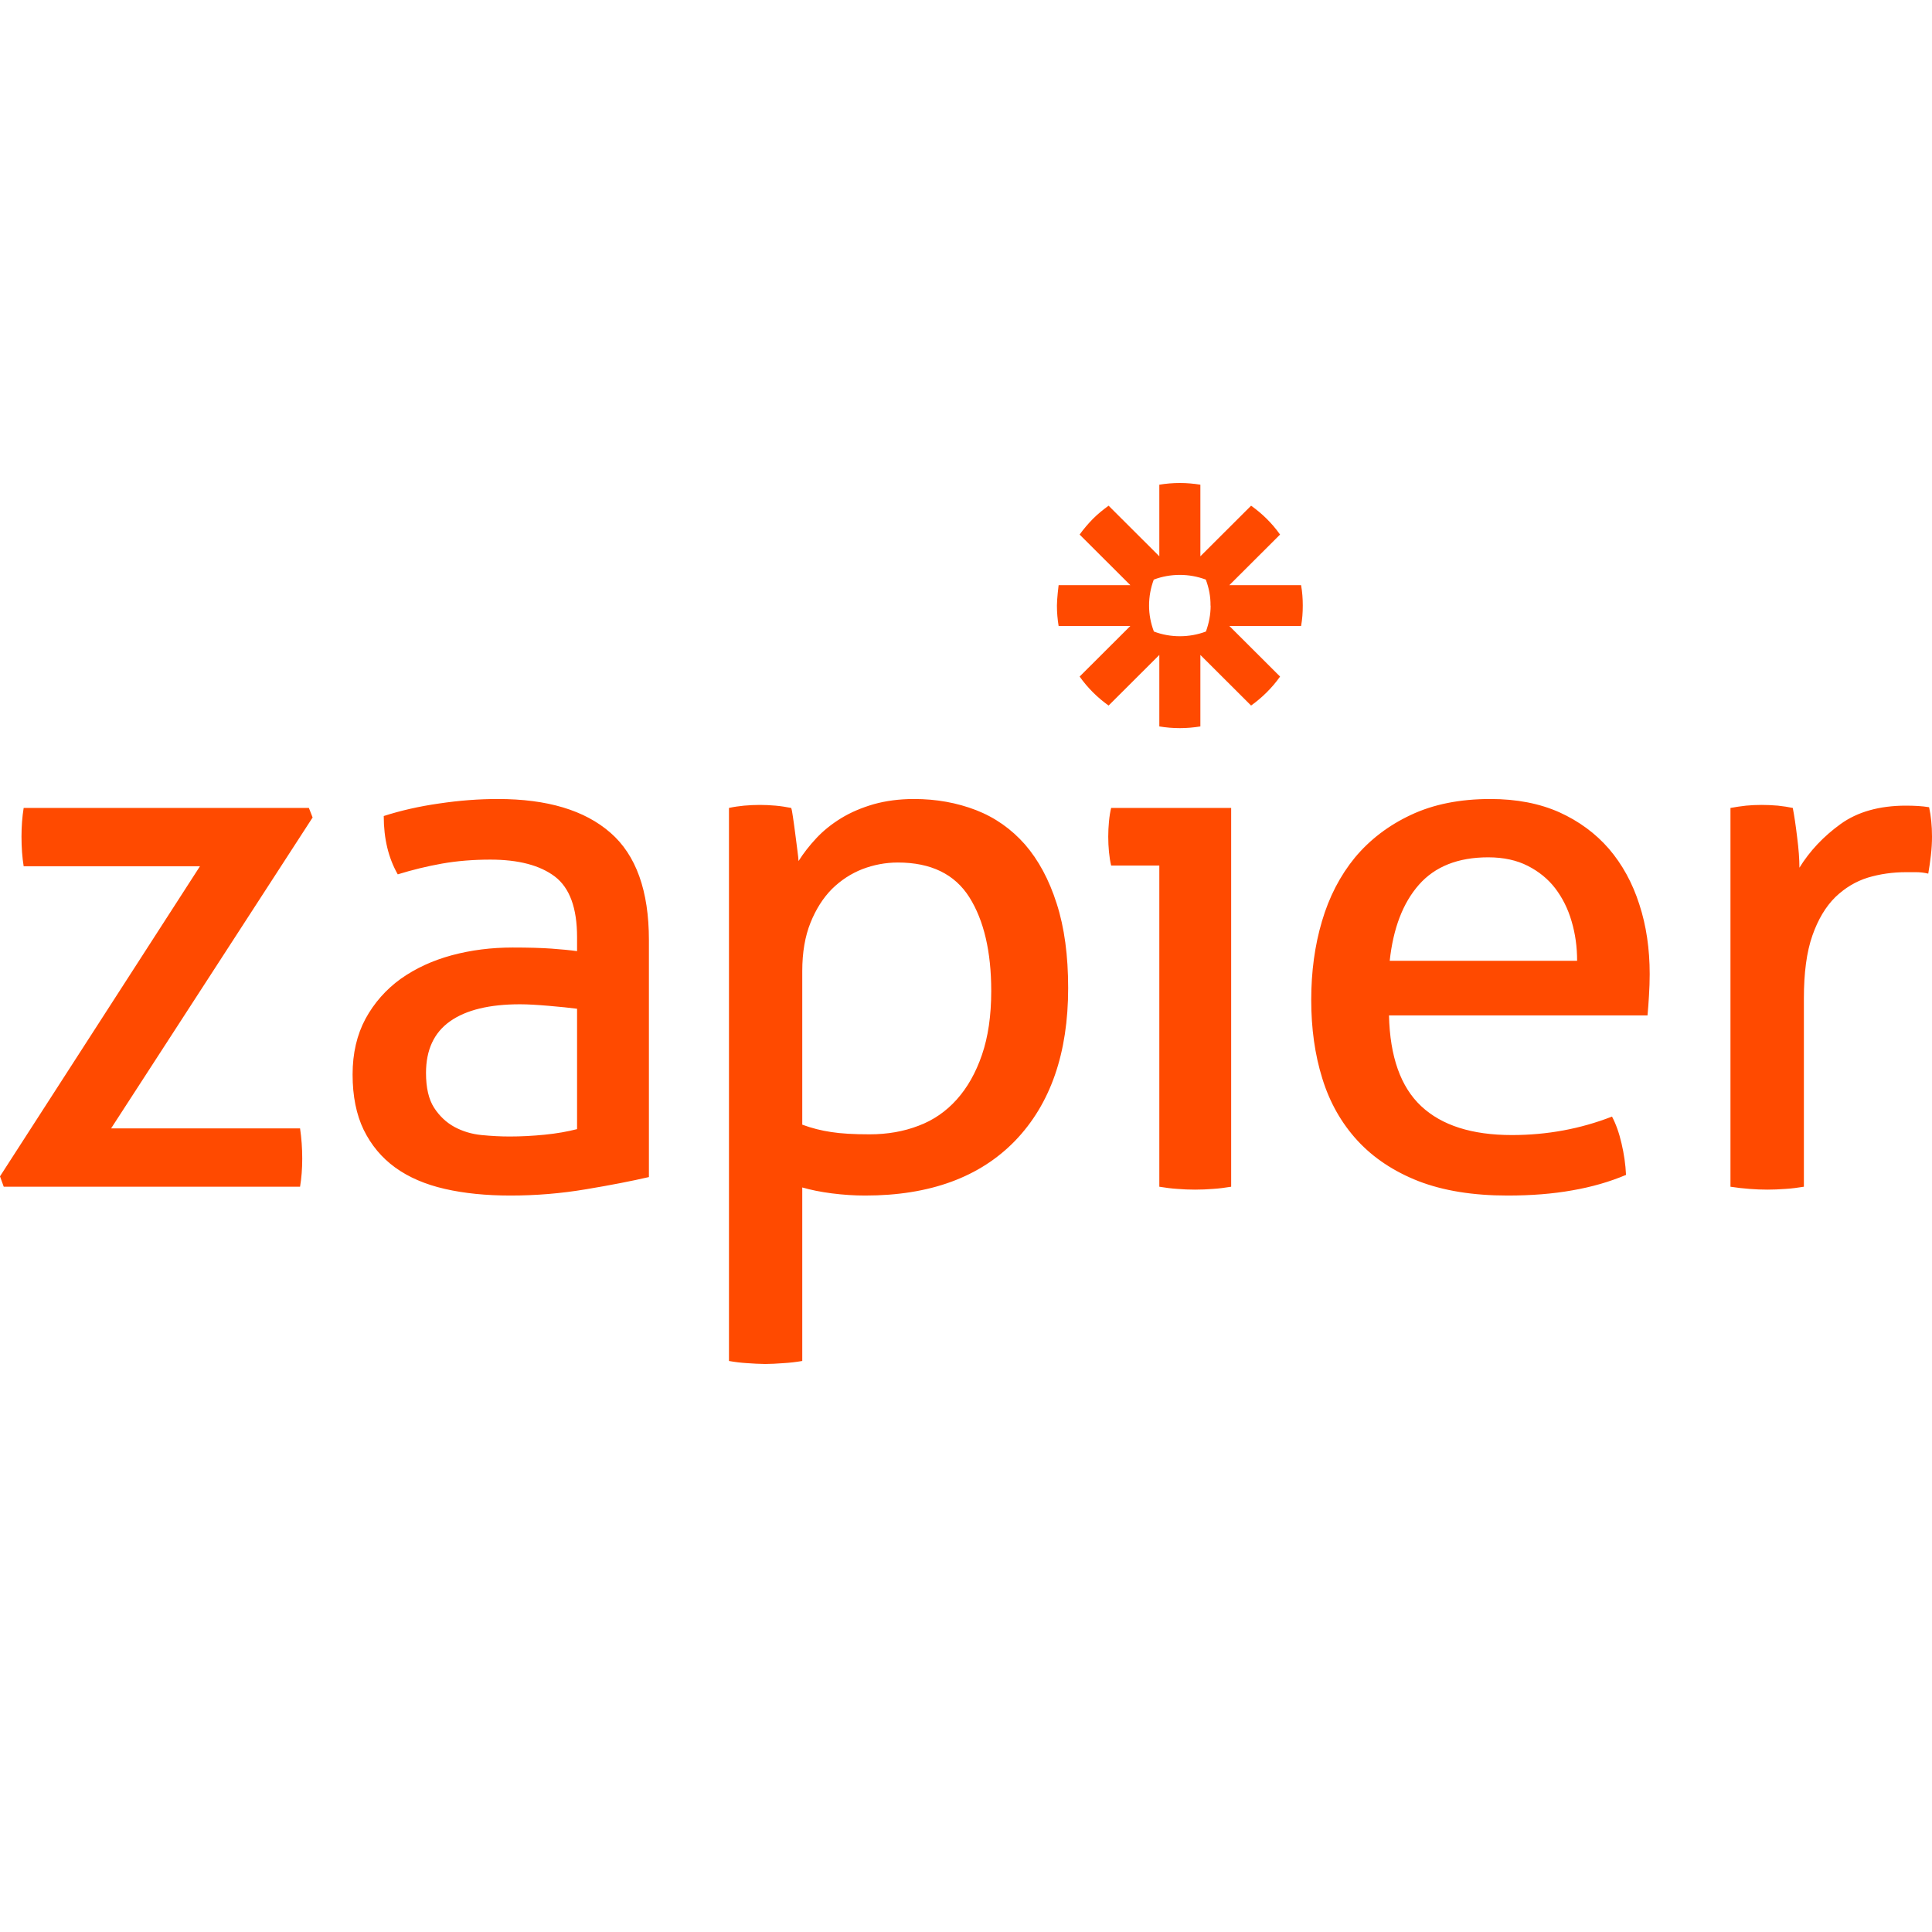 <svg width="16" height="16" viewBox="0 0 16 16" fill="none" xmlns="http://www.w3.org/2000/svg">
<path d="M9.601 7.168H9.202C9.194 7.135 9.188 7.097 9.184 7.055C9.176 6.971 9.176 6.887 9.184 6.804C9.188 6.761 9.194 6.723 9.202 6.691H10.196V9.828C10.146 9.836 10.096 9.843 10.046 9.846C9.996 9.85 9.946 9.852 9.896 9.852C9.847 9.852 9.799 9.85 9.751 9.846C9.701 9.843 9.651 9.836 9.601 9.828V7.168V7.168L9.601 7.168ZM13.061 7.957C13.061 7.842 13.046 7.733 13.015 7.629C12.985 7.525 12.939 7.435 12.88 7.357C12.821 7.28 12.745 7.218 12.653 7.171C12.561 7.124 12.452 7.1 12.325 7.1C12.075 7.1 11.884 7.176 11.751 7.327C11.618 7.478 11.538 7.688 11.509 7.957H13.061H13.061ZM11.503 8.409C11.511 8.752 11.6 9.002 11.77 9.161C11.94 9.32 12.19 9.4 12.521 9.4C12.812 9.4 13.088 9.349 13.35 9.247C13.382 9.308 13.409 9.382 13.429 9.47C13.449 9.555 13.462 9.642 13.466 9.73C13.331 9.787 13.183 9.83 13.021 9.858C12.86 9.887 12.681 9.901 12.485 9.901C12.198 9.901 11.953 9.861 11.748 9.782C11.544 9.702 11.375 9.59 11.242 9.446C11.109 9.301 11.012 9.13 10.951 8.932C10.889 8.734 10.859 8.517 10.859 8.281C10.859 8.048 10.888 7.831 10.948 7.629C11.007 7.428 11.098 7.252 11.22 7.103C11.343 6.955 11.498 6.836 11.684 6.749C11.87 6.661 12.09 6.617 12.343 6.617C12.56 6.617 12.75 6.654 12.914 6.727C13.077 6.801 13.214 6.902 13.325 7.03C13.435 7.159 13.519 7.311 13.576 7.489C13.634 7.666 13.662 7.859 13.662 8.067C13.662 8.124 13.66 8.184 13.656 8.247C13.653 8.301 13.649 8.355 13.644 8.409H11.503L11.503 8.409L11.503 8.409ZM14.331 6.691C14.374 6.683 14.417 6.677 14.46 6.672C14.501 6.668 14.544 6.666 14.589 6.666C14.634 6.666 14.679 6.668 14.724 6.672C14.769 6.677 14.81 6.683 14.847 6.691C14.859 6.752 14.871 6.832 14.883 6.932C14.896 7.032 14.902 7.117 14.902 7.186C14.988 7.047 15.101 6.927 15.242 6.825C15.383 6.723 15.565 6.672 15.785 6.672C15.818 6.672 15.852 6.673 15.886 6.675C15.916 6.677 15.946 6.68 15.976 6.685C15.984 6.721 15.99 6.76 15.994 6.801C15.998 6.841 16 6.884 16 6.929C16 6.978 15.997 7.029 15.991 7.082C15.985 7.133 15.978 7.184 15.969 7.235C15.936 7.227 15.902 7.223 15.868 7.223H15.785C15.675 7.223 15.569 7.238 15.469 7.268C15.369 7.299 15.279 7.353 15.199 7.43C15.12 7.508 15.056 7.614 15.009 7.749C14.962 7.883 14.939 8.056 14.939 8.268V9.828C14.889 9.836 14.839 9.843 14.788 9.846C14.733 9.85 14.683 9.852 14.638 9.852C14.588 9.852 14.538 9.85 14.488 9.846C14.435 9.842 14.383 9.836 14.331 9.828V6.691L14.331 6.691ZM10.026 5.016C10.026 5.089 10.012 5.161 9.987 5.23C9.918 5.256 9.845 5.269 9.771 5.269H9.771C9.697 5.269 9.624 5.256 9.556 5.23C9.53 5.161 9.516 5.089 9.516 5.016V5.015C9.516 4.939 9.53 4.867 9.555 4.8C9.624 4.774 9.697 4.761 9.771 4.761H9.771C9.847 4.761 9.919 4.775 9.986 4.8C10.012 4.869 10.026 4.941 10.025 5.015V5.016H10.026L10.026 5.016ZM10.775 4.846H10.181L10.601 4.427C10.535 4.334 10.454 4.254 10.361 4.188L9.941 4.607V4.014C9.885 4.005 9.828 4 9.772 4H9.771C9.713 4 9.656 4.005 9.601 4.014V4.607L9.181 4.188C9.135 4.221 9.091 4.257 9.051 4.297L9.051 4.297C9.011 4.338 8.974 4.381 8.941 4.427L9.361 4.846H8.767C8.767 4.846 8.753 4.957 8.753 5.015V5.015C8.753 5.073 8.758 5.129 8.767 5.184H9.361L8.941 5.603C9.007 5.696 9.088 5.777 9.181 5.843L9.601 5.424V6.016C9.656 6.025 9.713 6.03 9.77 6.03H9.772C9.828 6.03 9.885 6.025 9.941 6.016V5.424L10.361 5.843C10.407 5.81 10.451 5.773 10.491 5.733H10.491C10.531 5.693 10.568 5.65 10.601 5.603L10.181 5.184H10.775C10.785 5.129 10.789 5.073 10.789 5.016V5.014C10.789 4.958 10.785 4.902 10.775 4.846V4.846H10.775ZM0 9.742L1.656 7.174H0.196C0.184 7.1 0.178 7.019 0.178 6.929C0.178 6.844 0.184 6.764 0.196 6.691H2.558L2.589 6.77L0.92 9.345H2.485C2.497 9.426 2.503 9.51 2.503 9.595C2.503 9.677 2.497 9.755 2.485 9.828H0.031L0 9.742V9.742ZM4.779 8.354C4.718 8.346 4.64 8.338 4.546 8.33C4.452 8.322 4.372 8.317 4.307 8.317C4.053 8.317 3.86 8.364 3.727 8.458C3.594 8.552 3.528 8.695 3.528 8.886C3.528 9.008 3.55 9.104 3.595 9.174C3.64 9.243 3.696 9.296 3.764 9.333C3.831 9.369 3.906 9.392 3.988 9.4C4.069 9.408 4.147 9.412 4.221 9.412C4.315 9.412 4.412 9.407 4.512 9.397C4.612 9.387 4.701 9.371 4.779 9.351V8.354H4.779ZM4.779 7.761C4.779 7.52 4.718 7.353 4.595 7.259C4.472 7.166 4.294 7.119 4.061 7.119C3.918 7.119 3.784 7.13 3.66 7.152C3.536 7.174 3.414 7.204 3.294 7.241C3.217 7.106 3.178 6.946 3.178 6.758C3.317 6.713 3.47 6.678 3.638 6.654C3.806 6.629 3.967 6.617 4.123 6.617C4.532 6.617 4.842 6.71 5.055 6.896C5.268 7.081 5.374 7.378 5.374 7.785V9.748C5.231 9.781 5.057 9.815 4.853 9.849C4.646 9.884 4.437 9.901 4.227 9.901C4.027 9.901 3.845 9.883 3.684 9.846C3.522 9.809 3.385 9.75 3.273 9.669C3.16 9.587 3.074 9.483 3.012 9.357C2.951 9.231 2.92 9.078 2.92 8.898C2.92 8.723 2.956 8.569 3.027 8.437C3.098 8.306 3.198 8.193 3.319 8.106C3.442 8.019 3.583 7.954 3.742 7.911C3.902 7.868 4.069 7.847 4.245 7.847C4.376 7.847 4.484 7.85 4.567 7.856C4.651 7.862 4.722 7.869 4.779 7.877V7.761L4.779 7.761ZM6.644 9.314C6.722 9.343 6.802 9.363 6.883 9.375C6.965 9.388 7.071 9.394 7.202 9.394C7.35 9.394 7.485 9.37 7.607 9.323C7.73 9.277 7.835 9.204 7.923 9.106C8.011 9.008 8.081 8.885 8.132 8.736C8.183 8.588 8.209 8.411 8.209 8.207C8.209 7.881 8.148 7.622 8.028 7.431C7.907 7.239 7.709 7.143 7.436 7.143C7.333 7.143 7.235 7.162 7.141 7.198C7.047 7.235 6.963 7.29 6.889 7.363C6.816 7.437 6.757 7.53 6.712 7.642C6.667 7.754 6.644 7.887 6.644 8.042V9.314V9.314L6.644 9.314ZM6.037 6.691C6.078 6.682 6.12 6.676 6.162 6.672C6.206 6.668 6.25 6.666 6.294 6.666C6.335 6.666 6.378 6.668 6.423 6.672C6.468 6.676 6.511 6.683 6.552 6.691C6.556 6.699 6.561 6.724 6.567 6.767C6.573 6.81 6.58 6.856 6.586 6.905C6.592 6.954 6.598 7.001 6.604 7.045C6.61 7.09 6.613 7.119 6.613 7.131C6.654 7.066 6.703 7.003 6.761 6.941C6.818 6.88 6.886 6.825 6.966 6.776C7.046 6.727 7.136 6.689 7.236 6.66C7.336 6.632 7.448 6.617 7.57 6.617C7.754 6.617 7.925 6.648 8.083 6.709C8.24 6.77 8.375 6.865 8.488 6.993C8.6 7.122 8.688 7.285 8.751 7.483C8.815 7.681 8.846 7.914 8.846 8.183C8.846 8.721 8.7 9.142 8.408 9.446C8.115 9.749 7.701 9.901 7.165 9.901C7.075 9.901 6.983 9.895 6.889 9.883C6.795 9.871 6.713 9.854 6.644 9.834V11.271C6.592 11.28 6.54 11.286 6.488 11.289C6.432 11.293 6.382 11.296 6.337 11.296C6.287 11.295 6.237 11.293 6.187 11.289C6.137 11.286 6.086 11.28 6.037 11.271V6.691L6.037 6.691Z" fill="#FF4A00"/>
</svg>
